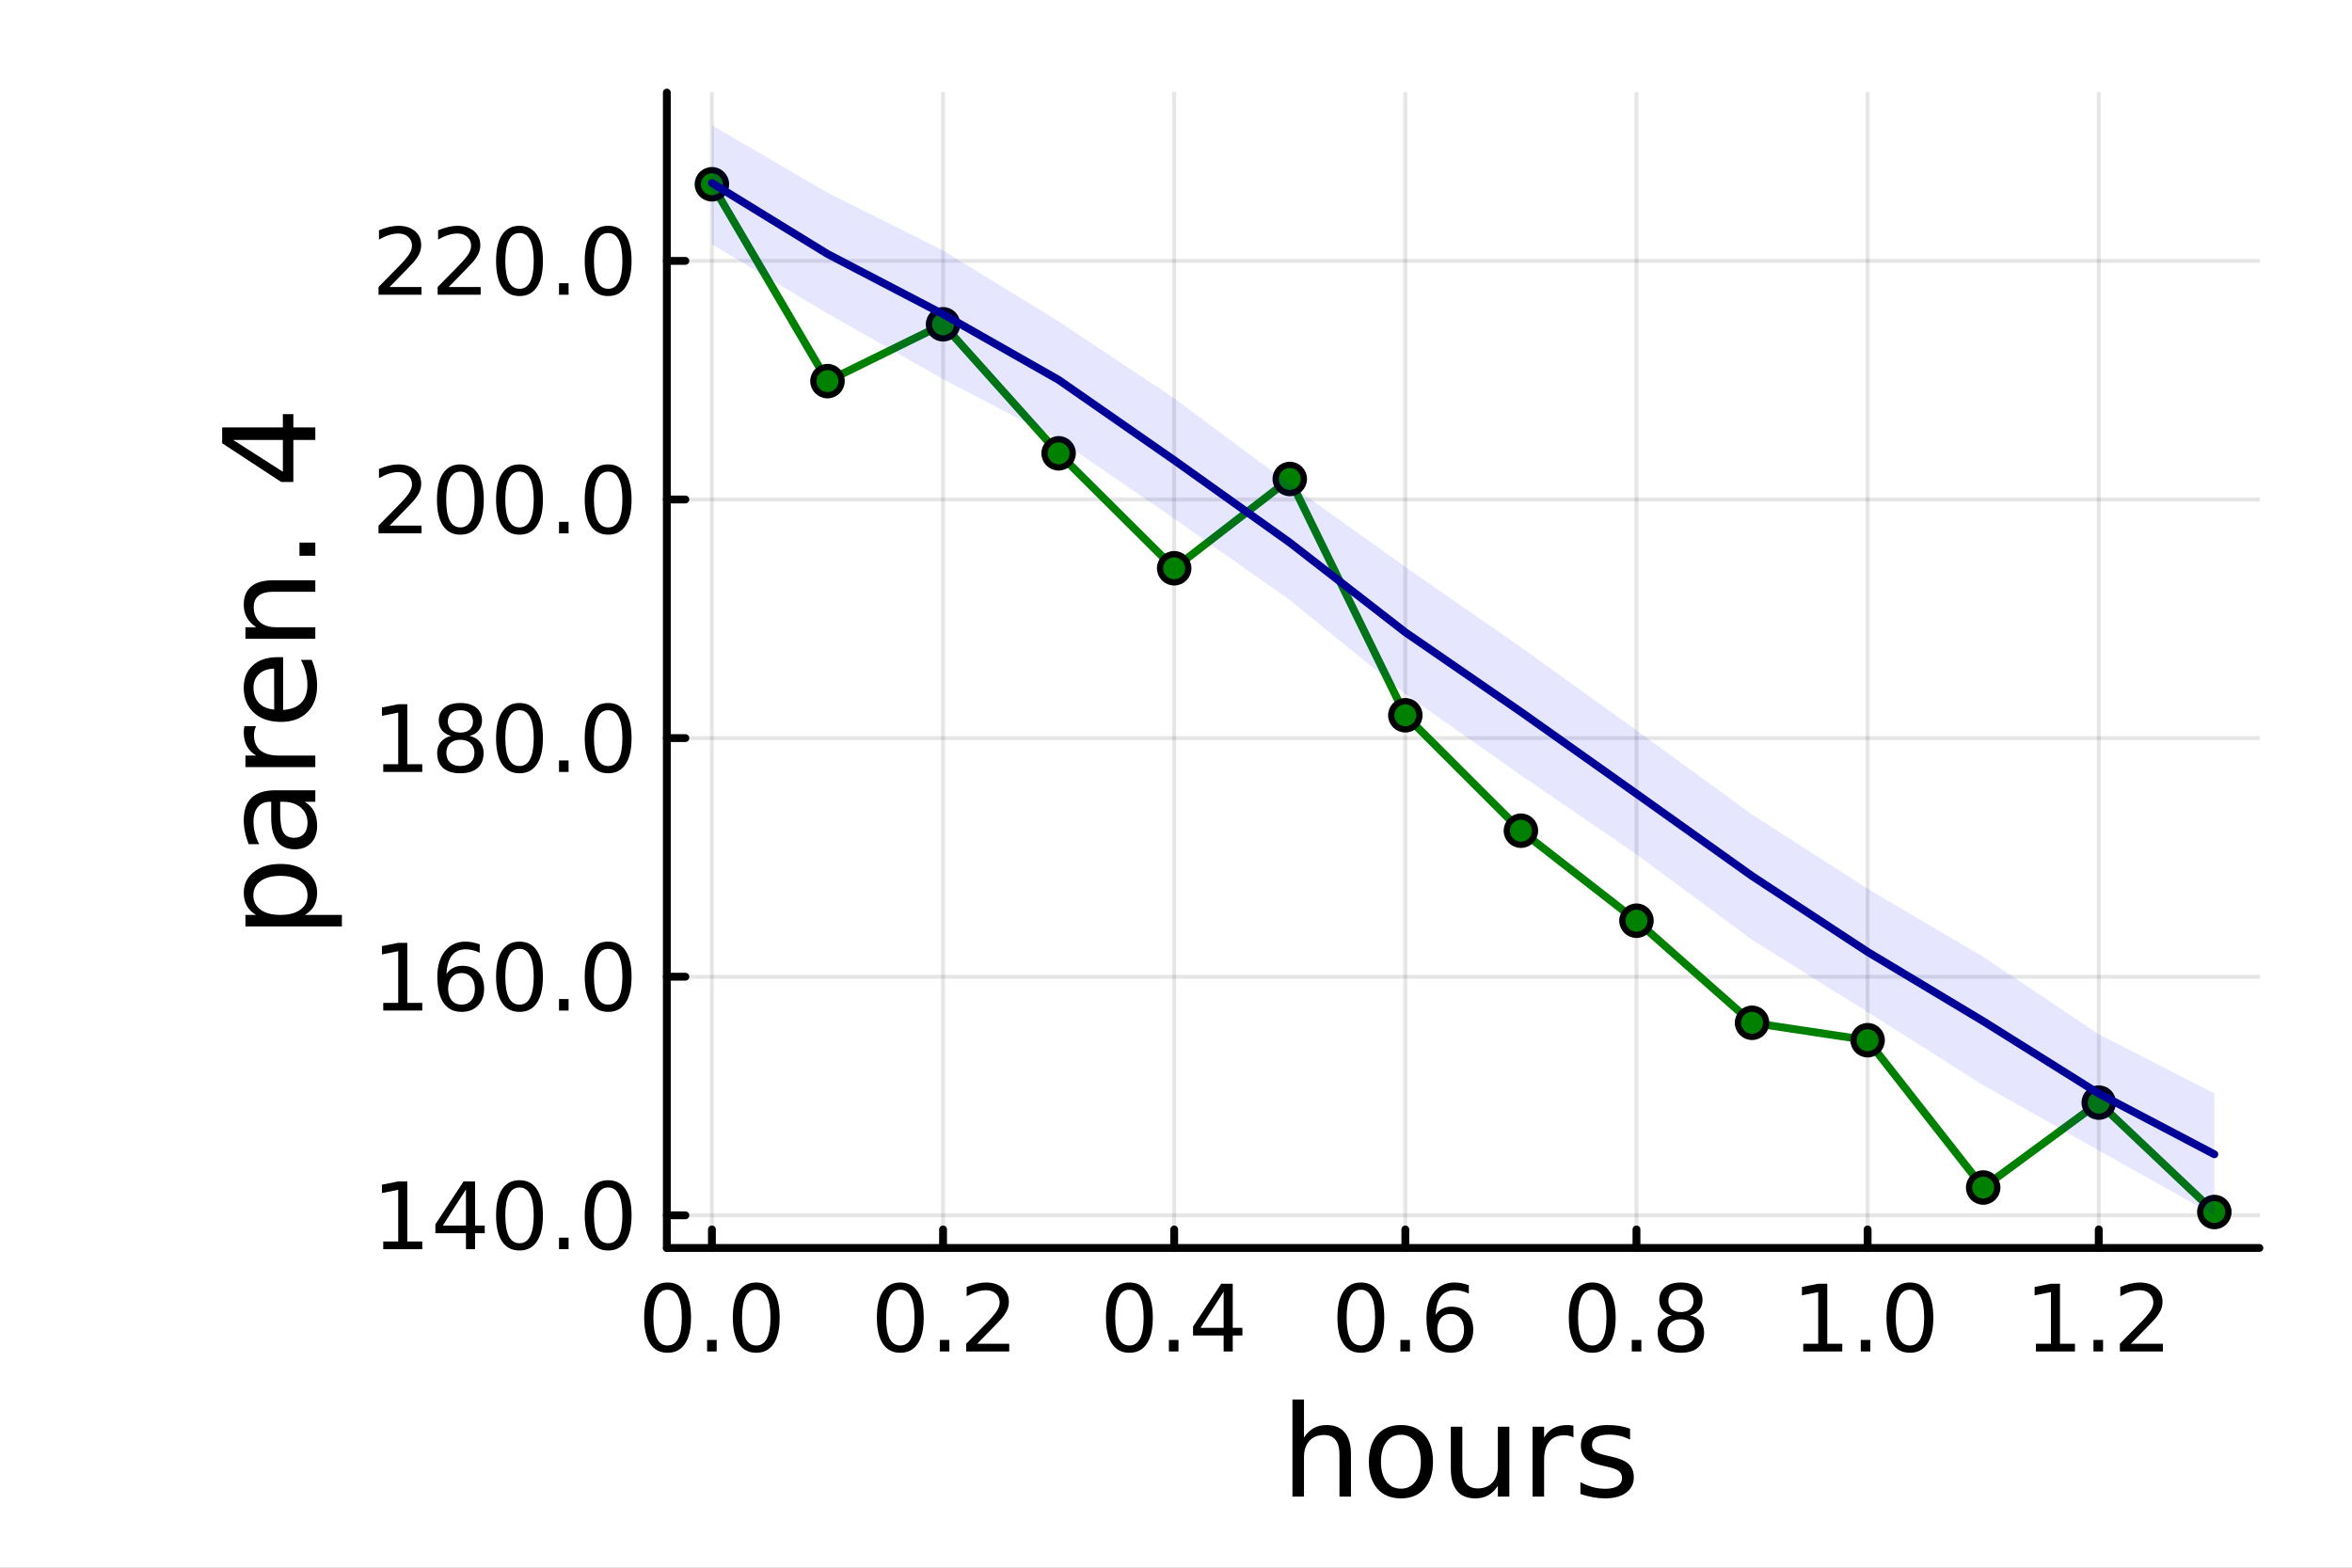 <?xml version="1.0" encoding="utf-8"?>
<svg xmlns="http://www.w3.org/2000/svg" xmlns:xlink="http://www.w3.org/1999/xlink" width="600" height="400" viewBox="0 0 2400 1600">
<rect x="0" y="0" width="2400" height="1600" fill="#808080" stroke="none"/>
<defs>
  <clipPath id="clip870">
    <rect x="0" y="0" width="2400" height="1600"/>
  </clipPath>
</defs>
<path clip-path="url(#clip870)" d="M0 1600 L2400 1600 L2400 0 L0 0  Z" fill="#ffffff" fill-rule="evenodd" fill-opacity="1"/>
<defs>
  <clipPath id="clip871">
    <rect x="480" y="0" width="1681" height="1600"/>
  </clipPath>
</defs>
<path clip-path="url(#clip870)" d="M680.45 1273.7 L2305.51 1273.7 L2305.51 94.488 L680.45 94.488  Z" fill="#ffffff" fill-rule="evenodd" fill-opacity="1"/>
<defs>
  <clipPath id="clip872">
    <rect x="680" y="94" width="1626" height="1180"/>
  </clipPath>
</defs>
<polyline clip-path="url(#clip872)" style="stroke:#000000; stroke-linecap:round; stroke-linejoin:round; stroke-width:4; stroke-opacity:0.1; fill:none" points="726.443,1273.7 726.443,94.488 "/>
<polyline clip-path="url(#clip872)" style="stroke:#000000; stroke-linecap:round; stroke-linejoin:round; stroke-width:4; stroke-opacity:0.1; fill:none" points="962.301,1273.7 962.301,94.488 "/>
<polyline clip-path="url(#clip872)" style="stroke:#000000; stroke-linecap:round; stroke-linejoin:round; stroke-width:4; stroke-opacity:0.1; fill:none" points="1198.16,1273.7 1198.16,94.488 "/>
<polyline clip-path="url(#clip872)" style="stroke:#000000; stroke-linecap:round; stroke-linejoin:round; stroke-width:4; stroke-opacity:0.1; fill:none" points="1434.02,1273.7 1434.02,94.488 "/>
<polyline clip-path="url(#clip872)" style="stroke:#000000; stroke-linecap:round; stroke-linejoin:round; stroke-width:4; stroke-opacity:0.1; fill:none" points="1669.87,1273.7 1669.87,94.488 "/>
<polyline clip-path="url(#clip872)" style="stroke:#000000; stroke-linecap:round; stroke-linejoin:round; stroke-width:4; stroke-opacity:0.1; fill:none" points="1905.73,1273.7 1905.73,94.488 "/>
<polyline clip-path="url(#clip872)" style="stroke:#000000; stroke-linecap:round; stroke-linejoin:round; stroke-width:4; stroke-opacity:0.1; fill:none" points="2141.59,1273.7 2141.59,94.488 "/>
<polyline clip-path="url(#clip870)" style="stroke:#000000; stroke-linecap:round; stroke-linejoin:round; stroke-width:8; stroke-opacity:1; fill:none" points="680.45,1273.7 2305.51,1273.7 "/>
<polyline clip-path="url(#clip870)" style="stroke:#000000; stroke-linecap:round; stroke-linejoin:round; stroke-width:8; stroke-opacity:1; fill:none" points="726.443,1273.7 726.443,1254.8 "/>
<polyline clip-path="url(#clip870)" style="stroke:#000000; stroke-linecap:round; stroke-linejoin:round; stroke-width:8; stroke-opacity:1; fill:none" points="962.301,1273.7 962.301,1254.8 "/>
<polyline clip-path="url(#clip870)" style="stroke:#000000; stroke-linecap:round; stroke-linejoin:round; stroke-width:8; stroke-opacity:1; fill:none" points="1198.16,1273.7 1198.16,1254.8 "/>
<polyline clip-path="url(#clip870)" style="stroke:#000000; stroke-linecap:round; stroke-linejoin:round; stroke-width:8; stroke-opacity:1; fill:none" points="1434.02,1273.7 1434.02,1254.8 "/>
<polyline clip-path="url(#clip870)" style="stroke:#000000; stroke-linecap:round; stroke-linejoin:round; stroke-width:8; stroke-opacity:1; fill:none" points="1669.87,1273.7 1669.87,1254.8 "/>
<polyline clip-path="url(#clip870)" style="stroke:#000000; stroke-linecap:round; stroke-linejoin:round; stroke-width:8; stroke-opacity:1; fill:none" points="1905.73,1273.7 1905.73,1254.8 "/>
<polyline clip-path="url(#clip870)" style="stroke:#000000; stroke-linecap:round; stroke-linejoin:round; stroke-width:8; stroke-opacity:1; fill:none" points="2141.59,1273.7 2141.59,1254.8 "/>
<path clip-path="url(#clip870)" d="M681.211 1316.33 Q673.989 1316.33 670.332 1323.46 Q666.721 1330.55 666.721 1344.81 Q666.721 1359.02 670.332 1366.15 Q673.989 1373.23 681.211 1373.23 Q688.48 1373.23 692.091 1366.15 Q695.748 1359.02 695.748 1344.81 Q695.748 1330.55 692.091 1323.46 Q688.48 1316.33 681.211 1316.33 M681.211 1308.93 Q692.832 1308.93 698.943 1318.14 Q705.1 1327.31 705.1 1344.81 Q705.1 1362.26 698.943 1371.47 Q692.832 1380.64 681.211 1380.64 Q669.591 1380.64 663.434 1371.47 Q657.323 1362.26 657.323 1344.81 Q657.323 1327.31 663.434 1318.14 Q669.591 1308.93 681.211 1308.93 Z" fill="#000000" fill-rule="nonzero" fill-opacity="1" /><path clip-path="url(#clip870)" d="M721.535 1367.54 L731.304 1367.54 L731.304 1379.3 L721.535 1379.3 L721.535 1367.54 Z" fill="#000000" fill-rule="nonzero" fill-opacity="1" /><path clip-path="url(#clip870)" d="M771.674 1316.33 Q764.452 1316.33 760.794 1323.46 Q757.183 1330.55 757.183 1344.81 Q757.183 1359.02 760.794 1366.15 Q764.452 1373.23 771.674 1373.23 Q778.942 1373.23 782.553 1366.15 Q786.211 1359.02 786.211 1344.81 Q786.211 1330.55 782.553 1323.46 Q778.942 1316.33 771.674 1316.33 M771.674 1308.93 Q783.294 1308.93 789.405 1318.14 Q795.563 1327.31 795.563 1344.81 Q795.563 1362.26 789.405 1371.47 Q783.294 1380.64 771.674 1380.64 Q760.054 1380.64 753.896 1371.47 Q747.785 1362.26 747.785 1344.81 Q747.785 1327.31 753.896 1318.14 Q760.054 1308.93 771.674 1308.93 Z" fill="#000000" fill-rule="nonzero" fill-opacity="1" /><path clip-path="url(#clip870)" d="M918.667 1316.33 Q911.444 1316.33 907.787 1323.46 Q904.176 1330.55 904.176 1344.81 Q904.176 1359.02 907.787 1366.15 Q911.444 1373.23 918.667 1373.23 Q925.935 1373.23 929.546 1366.15 Q933.204 1359.02 933.204 1344.81 Q933.204 1330.55 929.546 1323.46 Q925.935 1316.33 918.667 1316.33 M918.667 1308.93 Q930.287 1308.93 936.398 1318.14 Q942.555 1327.31 942.555 1344.81 Q942.555 1362.26 936.398 1371.47 Q930.287 1380.64 918.667 1380.64 Q907.046 1380.64 900.889 1371.47 Q894.778 1362.26 894.778 1344.81 Q894.778 1327.31 900.889 1318.14 Q907.046 1308.93 918.667 1308.93 Z" fill="#000000" fill-rule="nonzero" fill-opacity="1" /><path clip-path="url(#clip870)" d="M958.99 1367.54 L968.759 1367.54 L968.759 1379.3 L958.99 1379.3 L958.99 1367.54 Z" fill="#000000" fill-rule="nonzero" fill-opacity="1" /><path clip-path="url(#clip870)" d="M997.185 1371.43 L1029.82 1371.43 L1029.82 1379.3 L985.935 1379.3 L985.935 1371.43 Q991.259 1365.92 1000.43 1356.66 Q1009.64 1347.35 1012 1344.67 Q1016.49 1339.62 1018.25 1336.15 Q1020.05 1332.63 1020.05 1329.25 Q1020.05 1323.74 1016.17 1320.27 Q1012.32 1316.8 1006.12 1316.8 Q1001.72 1316.8 996.814 1318.32 Q991.953 1319.85 986.398 1322.95 L986.398 1313.51 Q992.046 1311.24 996.953 1310.08 Q1001.86 1308.93 1005.93 1308.93 Q1016.68 1308.93 1023.06 1314.3 Q1029.45 1319.67 1029.45 1328.65 Q1029.45 1332.91 1027.83 1336.75 Q1026.26 1340.55 1022.05 1345.73 Q1020.89 1347.07 1014.68 1353.51 Q1008.48 1359.9 997.185 1371.43 Z" fill="#000000" fill-rule="nonzero" fill-opacity="1" /><path clip-path="url(#clip870)" d="M1152.44 1316.33 Q1145.22 1316.33 1141.56 1323.46 Q1137.95 1330.55 1137.95 1344.81 Q1137.95 1359.02 1141.56 1366.15 Q1145.22 1373.23 1152.44 1373.23 Q1159.71 1373.23 1163.32 1366.15 Q1166.98 1359.02 1166.98 1344.81 Q1166.98 1330.55 1163.32 1323.46 Q1159.71 1316.33 1152.44 1316.33 M1152.44 1308.93 Q1164.06 1308.93 1170.17 1318.14 Q1176.33 1327.31 1176.33 1344.81 Q1176.33 1362.26 1170.17 1371.47 Q1164.06 1380.64 1152.44 1380.64 Q1140.82 1380.64 1134.66 1371.47 Q1128.55 1362.26 1128.55 1344.81 Q1128.55 1327.31 1134.66 1318.14 Q1140.82 1308.93 1152.44 1308.93 Z" fill="#000000" fill-rule="nonzero" fill-opacity="1" /><path clip-path="url(#clip870)" d="M1192.77 1367.54 L1202.53 1367.54 L1202.53 1379.3 L1192.77 1379.3 L1192.77 1367.54 Z" fill="#000000" fill-rule="nonzero" fill-opacity="1" /><path clip-path="url(#clip870)" d="M1248.6 1318.32 L1224.99 1355.22 L1248.6 1355.22 L1248.6 1318.32 M1246.14 1310.18 L1257.9 1310.18 L1257.9 1355.22 L1267.76 1355.22 L1267.76 1363 L1257.9 1363 L1257.9 1379.3 L1248.6 1379.3 L1248.6 1363 L1217.39 1363 L1217.39 1353.97 L1246.14 1310.18 Z" fill="#000000" fill-rule="nonzero" fill-opacity="1" /><path clip-path="url(#clip870)" d="M1388.62 1316.33 Q1381.4 1316.33 1377.74 1323.46 Q1374.13 1330.55 1374.13 1344.81 Q1374.13 1359.02 1377.74 1366.15 Q1381.4 1373.23 1388.62 1373.23 Q1395.89 1373.23 1399.5 1366.15 Q1403.16 1359.02 1403.16 1344.81 Q1403.16 1330.55 1399.5 1323.46 Q1395.89 1316.33 1388.62 1316.33 M1388.62 1308.93 Q1400.24 1308.93 1406.35 1318.14 Q1412.51 1327.31 1412.51 1344.81 Q1412.51 1362.26 1406.35 1371.47 Q1400.24 1380.64 1388.62 1380.64 Q1377 1380.64 1370.85 1371.47 Q1364.73 1362.26 1364.73 1344.81 Q1364.73 1327.31 1370.85 1318.14 Q1377 1308.93 1388.62 1308.93 Z" fill="#000000" fill-rule="nonzero" fill-opacity="1" /><path clip-path="url(#clip870)" d="M1428.95 1367.54 L1438.72 1367.54 L1438.72 1379.3 L1428.95 1379.3 L1428.95 1367.54 Z" fill="#000000" fill-rule="nonzero" fill-opacity="1" /><path clip-path="url(#clip870)" d="M1480.24 1341.01 Q1473.95 1341.01 1470.24 1345.31 Q1466.59 1349.62 1466.59 1357.12 Q1466.59 1364.57 1470.24 1368.93 Q1473.95 1373.23 1480.24 1373.23 Q1486.54 1373.23 1490.2 1368.93 Q1493.9 1364.57 1493.9 1357.12 Q1493.9 1349.62 1490.2 1345.31 Q1486.54 1341.01 1480.24 1341.01 M1498.81 1311.7 L1498.81 1320.22 Q1495.29 1318.56 1491.68 1317.68 Q1488.11 1316.8 1484.6 1316.8 Q1475.34 1316.8 1470.43 1323.05 Q1465.57 1329.3 1464.87 1341.93 Q1467.6 1337.91 1471.72 1335.78 Q1475.85 1333.6 1480.8 1333.6 Q1491.22 1333.6 1497.23 1339.94 Q1503.3 1346.24 1503.3 1357.12 Q1503.3 1367.77 1497 1374.2 Q1490.71 1380.64 1480.24 1380.64 Q1468.25 1380.64 1461.91 1371.47 Q1455.57 1362.26 1455.57 1344.81 Q1455.57 1328.42 1463.35 1318.69 Q1471.12 1308.93 1484.22 1308.93 Q1487.74 1308.93 1491.31 1309.62 Q1494.92 1310.31 1498.81 1311.7 Z" fill="#000000" fill-rule="nonzero" fill-opacity="1" /><path clip-path="url(#clip870)" d="M1624.74 1316.33 Q1617.51 1316.33 1613.86 1323.46 Q1610.25 1330.55 1610.25 1344.81 Q1610.25 1359.02 1613.86 1366.15 Q1617.51 1373.23 1624.74 1373.23 Q1632 1373.23 1635.62 1366.15 Q1639.27 1359.02 1639.27 1344.81 Q1639.27 1330.55 1635.62 1323.46 Q1632 1316.33 1624.74 1316.33 M1624.74 1308.93 Q1636.36 1308.93 1642.47 1318.14 Q1648.62 1327.31 1648.62 1344.81 Q1648.62 1362.26 1642.47 1371.47 Q1636.36 1380.64 1624.74 1380.64 Q1613.12 1380.64 1606.96 1371.47 Q1600.85 1362.26 1600.85 1344.81 Q1600.85 1327.31 1606.96 1318.14 Q1613.12 1308.93 1624.74 1308.93 Z" fill="#000000" fill-rule="nonzero" fill-opacity="1" /><path clip-path="url(#clip870)" d="M1665.06 1367.54 L1674.83 1367.54 L1674.83 1379.3 L1665.06 1379.3 L1665.06 1367.54 Z" fill="#000000" fill-rule="nonzero" fill-opacity="1" /><path clip-path="url(#clip870)" d="M1715.2 1346.47 Q1708.53 1346.47 1704.69 1350.04 Q1700.89 1353.6 1700.89 1359.85 Q1700.89 1366.1 1704.69 1369.67 Q1708.53 1373.23 1715.2 1373.23 Q1721.87 1373.23 1725.71 1369.67 Q1729.55 1366.06 1729.55 1359.85 Q1729.55 1353.6 1725.71 1350.04 Q1721.91 1346.47 1715.2 1346.47 M1705.85 1342.49 Q1699.83 1341.01 1696.45 1336.89 Q1693.12 1332.77 1693.12 1326.84 Q1693.12 1318.56 1698.99 1313.74 Q1704.92 1308.93 1715.2 1308.93 Q1725.52 1308.93 1731.4 1313.74 Q1737.28 1318.56 1737.28 1326.84 Q1737.28 1332.77 1733.9 1336.89 Q1730.57 1341.01 1724.6 1342.49 Q1731.36 1344.06 1735.11 1348.65 Q1738.9 1353.23 1738.9 1359.85 Q1738.9 1369.9 1732.74 1375.27 Q1726.63 1380.64 1715.2 1380.64 Q1703.76 1380.64 1697.61 1375.27 Q1691.49 1369.9 1691.49 1359.85 Q1691.49 1353.23 1695.29 1348.65 Q1699.09 1344.06 1705.85 1342.49 M1702.42 1327.72 Q1702.42 1333.09 1705.75 1336.1 Q1709.13 1339.11 1715.2 1339.11 Q1721.22 1339.11 1724.6 1336.1 Q1728.02 1333.09 1728.02 1327.72 Q1728.02 1322.35 1724.6 1319.34 Q1721.22 1316.33 1715.2 1316.33 Q1709.13 1316.33 1705.75 1319.34 Q1702.42 1322.35 1702.42 1327.72 Z" fill="#000000" fill-rule="nonzero" fill-opacity="1" /><path clip-path="url(#clip870)" d="M1840.04 1371.43 L1855.32 1371.43 L1855.32 1318.69 L1838.7 1322.03 L1838.7 1313.51 L1855.22 1310.18 L1864.58 1310.18 L1864.58 1371.43 L1879.85 1371.43 L1879.85 1379.3 L1840.04 1379.3 L1840.04 1371.43 Z" fill="#000000" fill-rule="nonzero" fill-opacity="1" /><path clip-path="url(#clip870)" d="M1898.74 1367.54 L1908.51 1367.54 L1908.51 1379.3 L1898.74 1379.3 L1898.74 1367.54 Z" fill="#000000" fill-rule="nonzero" fill-opacity="1" /><path clip-path="url(#clip870)" d="M1948.88 1316.33 Q1941.66 1316.33 1938 1323.46 Q1934.39 1330.55 1934.39 1344.81 Q1934.39 1359.02 1938 1366.15 Q1941.66 1373.23 1948.88 1373.23 Q1956.15 1373.23 1959.76 1366.15 Q1963.42 1359.02 1963.42 1344.81 Q1963.42 1330.55 1959.76 1323.46 Q1956.15 1316.33 1948.88 1316.33 M1948.88 1308.93 Q1960.5 1308.93 1966.61 1318.14 Q1972.77 1327.31 1972.77 1344.81 Q1972.77 1362.26 1966.61 1371.47 Q1960.5 1380.64 1948.88 1380.64 Q1937.26 1380.64 1931.1 1371.47 Q1924.99 1362.26 1924.99 1344.81 Q1924.99 1327.31 1931.1 1318.14 Q1937.26 1308.93 1948.88 1308.93 Z" fill="#000000" fill-rule="nonzero" fill-opacity="1" /><path clip-path="url(#clip870)" d="M2077.49 1371.43 L2092.77 1371.43 L2092.77 1318.69 L2076.15 1322.03 L2076.15 1313.51 L2092.68 1310.18 L2102.03 1310.18 L2102.03 1371.43 L2117.31 1371.43 L2117.31 1379.3 L2077.49 1379.3 L2077.49 1371.43 Z" fill="#000000" fill-rule="nonzero" fill-opacity="1" /><path clip-path="url(#clip870)" d="M2136.2 1367.54 L2145.97 1367.54 L2145.97 1379.3 L2136.2 1379.3 L2136.2 1367.54 Z" fill="#000000" fill-rule="nonzero" fill-opacity="1" /><path clip-path="url(#clip870)" d="M2174.39 1371.43 L2207.03 1371.43 L2207.03 1379.3 L2163.14 1379.3 L2163.14 1371.43 Q2168.47 1365.92 2177.63 1356.66 Q2186.84 1347.35 2189.21 1344.67 Q2193.7 1339.62 2195.46 1336.15 Q2197.26 1332.63 2197.26 1329.25 Q2197.26 1323.74 2193.37 1320.27 Q2189.53 1316.8 2183.33 1316.8 Q2178.93 1316.8 2174.02 1318.32 Q2169.16 1319.85 2163.6 1322.95 L2163.6 1313.51 Q2169.25 1311.24 2174.16 1310.08 Q2179.07 1308.93 2183.14 1308.93 Q2193.88 1308.93 2200.27 1314.3 Q2206.66 1319.67 2206.66 1328.65 Q2206.66 1332.91 2205.04 1336.75 Q2203.47 1340.55 2199.25 1345.73 Q2198.09 1347.07 2191.89 1353.51 Q2185.69 1359.9 2174.39 1371.43 Z" fill="#000000" fill-rule="nonzero" fill-opacity="1" /><path clip-path="url(#clip870)" d="M1378.53 1484.39 L1378.53 1527.42 L1366.81 1527.42 L1366.81 1484.77 Q1366.81 1474.65 1362.87 1469.62 Q1358.92 1464.59 1351.03 1464.59 Q1341.54 1464.59 1336.07 1470.64 Q1330.59 1476.69 1330.59 1487.13 L1330.59 1527.42 L1318.82 1527.42 L1318.82 1428.37 L1330.59 1428.37 L1330.59 1467.2 Q1334.79 1460.77 1340.46 1457.59 Q1346.19 1454.41 1353.64 1454.41 Q1365.92 1454.41 1372.22 1462.05 Q1378.53 1469.62 1378.53 1484.39 Z" fill="#000000" fill-rule="nonzero" fill-opacity="1" /><path clip-path="url(#clip870)" d="M1429.51 1464.34 Q1420.09 1464.34 1414.62 1471.72 Q1409.14 1479.04 1409.14 1491.84 Q1409.14 1504.63 1414.56 1512.02 Q1420.03 1519.34 1429.51 1519.34 Q1438.87 1519.34 1444.35 1511.96 Q1449.82 1504.57 1449.82 1491.84 Q1449.82 1479.17 1444.35 1471.79 Q1438.87 1464.34 1429.51 1464.34 M1429.51 1454.41 Q1444.79 1454.41 1453.51 1464.34 Q1462.23 1474.27 1462.23 1491.84 Q1462.23 1509.35 1453.51 1519.34 Q1444.79 1529.27 1429.51 1529.27 Q1414.17 1529.27 1405.45 1519.34 Q1396.8 1509.35 1396.8 1491.84 Q1396.8 1474.27 1405.45 1464.34 Q1414.17 1454.41 1429.51 1454.41 Z" fill="#000000" fill-rule="nonzero" fill-opacity="1" /><path clip-path="url(#clip870)" d="M1480.44 1499.29 L1480.44 1456.13 L1492.15 1456.13 L1492.15 1498.84 Q1492.15 1508.96 1496.1 1514.06 Q1500.05 1519.08 1507.94 1519.08 Q1517.43 1519.08 1522.9 1513.04 Q1528.44 1506.99 1528.44 1496.55 L1528.44 1456.13 L1540.15 1456.13 L1540.15 1527.42 L1528.44 1527.42 L1528.44 1516.47 Q1524.17 1522.97 1518.51 1526.15 Q1512.91 1529.27 1505.46 1529.27 Q1493.17 1529.27 1486.81 1521.63 Q1480.44 1513.99 1480.44 1499.29 M1509.91 1454.41 L1509.91 1454.41 Z" fill="#000000" fill-rule="nonzero" fill-opacity="1" /><path clip-path="url(#clip870)" d="M1605.59 1467.08 Q1603.62 1465.93 1601.26 1465.42 Q1598.97 1464.85 1596.17 1464.85 Q1586.24 1464.85 1580.89 1471.34 Q1575.61 1477.77 1575.61 1489.87 L1575.61 1527.42 L1563.83 1527.42 L1563.83 1456.13 L1575.61 1456.13 L1575.61 1467.2 Q1579.3 1460.71 1585.22 1457.59 Q1591.14 1454.41 1599.61 1454.41 Q1600.82 1454.41 1602.28 1454.6 Q1603.74 1454.73 1605.53 1455.05 L1605.59 1467.08 Z" fill="#000000" fill-rule="nonzero" fill-opacity="1" /><path clip-path="url(#clip870)" d="M1663.33 1458.23 L1663.33 1469.3 Q1658.36 1466.76 1653.01 1465.49 Q1647.67 1464.21 1641.94 1464.21 Q1633.22 1464.21 1628.83 1466.89 Q1624.5 1469.56 1624.5 1474.91 Q1624.5 1478.98 1627.62 1481.34 Q1630.73 1483.63 1640.16 1485.73 L1644.17 1486.62 Q1656.64 1489.29 1661.86 1494.19 Q1667.15 1499.03 1667.15 1507.75 Q1667.15 1517.68 1659.25 1523.48 Q1651.42 1529.27 1637.67 1529.27 Q1631.94 1529.27 1625.71 1528.12 Q1619.53 1527.04 1612.66 1524.81 L1612.66 1512.72 Q1619.15 1516.09 1625.45 1517.81 Q1631.75 1519.47 1637.93 1519.47 Q1646.2 1519.47 1650.66 1516.67 Q1655.12 1513.8 1655.12 1508.64 Q1655.12 1503.87 1651.87 1501.32 Q1648.69 1498.78 1637.8 1496.42 L1633.73 1495.47 Q1622.84 1493.18 1618 1488.47 Q1613.17 1483.69 1613.17 1475.42 Q1613.17 1465.36 1620.3 1459.88 Q1627.42 1454.41 1640.54 1454.41 Q1647.03 1454.41 1652.76 1455.36 Q1658.49 1456.32 1663.33 1458.23 Z" fill="#000000" fill-rule="nonzero" fill-opacity="1" /><polyline clip-path="url(#clip872)" style="stroke:#000000; stroke-linecap:round; stroke-linejoin:round; stroke-width:4; stroke-opacity:0.1; fill:none" points="680.45,1240.36 2305.51,1240.36 "/>
<polyline clip-path="url(#clip872)" style="stroke:#000000; stroke-linecap:round; stroke-linejoin:round; stroke-width:4; stroke-opacity:0.1; fill:none" points="680.45,996.832 2305.51,996.832 "/>
<polyline clip-path="url(#clip872)" style="stroke:#000000; stroke-linecap:round; stroke-linejoin:round; stroke-width:4; stroke-opacity:0.1; fill:none" points="680.45,753.307 2305.51,753.307 "/>
<polyline clip-path="url(#clip872)" style="stroke:#000000; stroke-linecap:round; stroke-linejoin:round; stroke-width:4; stroke-opacity:0.1; fill:none" points="680.45,509.781 2305.51,509.781 "/>
<polyline clip-path="url(#clip872)" style="stroke:#000000; stroke-linecap:round; stroke-linejoin:round; stroke-width:4; stroke-opacity:0.1; fill:none" points="680.45,266.255 2305.51,266.255 "/>
<polyline clip-path="url(#clip870)" style="stroke:#000000; stroke-linecap:round; stroke-linejoin:round; stroke-width:8; stroke-opacity:1; fill:none" points="680.45,1273.7 680.45,94.488 "/>
<polyline clip-path="url(#clip870)" style="stroke:#000000; stroke-linecap:round; stroke-linejoin:round; stroke-width:8; stroke-opacity:1; fill:none" points="680.45,1240.36 699.348,1240.36 "/>
<polyline clip-path="url(#clip870)" style="stroke:#000000; stroke-linecap:round; stroke-linejoin:round; stroke-width:8; stroke-opacity:1; fill:none" points="680.45,996.832 699.348,996.832 "/>
<polyline clip-path="url(#clip870)" style="stroke:#000000; stroke-linecap:round; stroke-linejoin:round; stroke-width:8; stroke-opacity:1; fill:none" points="680.45,753.307 699.348,753.307 "/>
<polyline clip-path="url(#clip870)" style="stroke:#000000; stroke-linecap:round; stroke-linejoin:round; stroke-width:8; stroke-opacity:1; fill:none" points="680.45,509.781 699.348,509.781 "/>
<polyline clip-path="url(#clip870)" style="stroke:#000000; stroke-linecap:round; stroke-linejoin:round; stroke-width:8; stroke-opacity:1; fill:none" points="680.45,266.255 699.348,266.255 "/>
<path clip-path="url(#clip870)" d="M391.072 1267.05 L406.35 1267.05 L406.35 1214.32 L389.73 1217.65 L389.73 1209.13 L406.257 1205.8 L415.609 1205.8 L415.609 1267.05 L430.887 1267.05 L430.887 1274.92 L391.072 1274.92 L391.072 1267.05 Z" fill="#000000" fill-rule="nonzero" fill-opacity="1" /><path clip-path="url(#clip870)" d="M475.47 1213.95 L451.859 1250.84 L475.47 1250.84 L475.47 1213.95 M473.016 1205.8 L484.775 1205.8 L484.775 1250.84 L494.636 1250.84 L494.636 1258.62 L484.775 1258.62 L484.775 1274.92 L475.47 1274.92 L475.47 1258.62 L444.266 1258.62 L444.266 1249.59 L473.016 1205.8 Z" fill="#000000" fill-rule="nonzero" fill-opacity="1" /><path clip-path="url(#clip870)" d="M530.099 1211.96 Q522.877 1211.96 519.22 1219.09 Q515.608 1226.17 515.608 1240.43 Q515.608 1254.64 519.22 1261.77 Q522.877 1268.85 530.099 1268.85 Q537.368 1268.85 540.979 1261.77 Q544.636 1254.64 544.636 1240.43 Q544.636 1226.17 540.979 1219.09 Q537.368 1211.96 530.099 1211.96 M530.099 1204.55 Q541.719 1204.55 547.831 1213.76 Q553.988 1222.93 553.988 1240.43 Q553.988 1257.88 547.831 1267.09 Q541.719 1276.26 530.099 1276.26 Q518.479 1276.26 512.321 1267.09 Q506.21 1257.88 506.21 1240.43 Q506.21 1222.93 512.321 1213.76 Q518.479 1204.55 530.099 1204.55 Z" fill="#000000" fill-rule="nonzero" fill-opacity="1" /><path clip-path="url(#clip870)" d="M570.423 1263.16 L580.191 1263.16 L580.191 1274.92 L570.423 1274.92 L570.423 1263.16 Z" fill="#000000" fill-rule="nonzero" fill-opacity="1" /><path clip-path="url(#clip870)" d="M620.562 1211.96 Q613.339 1211.96 609.682 1219.09 Q606.071 1226.17 606.071 1240.43 Q606.071 1254.64 609.682 1261.77 Q613.339 1268.85 620.562 1268.85 Q627.83 1268.85 631.441 1261.77 Q635.099 1254.64 635.099 1240.43 Q635.099 1226.17 631.441 1219.09 Q627.83 1211.96 620.562 1211.96 M620.562 1204.55 Q632.182 1204.55 638.293 1213.76 Q644.45 1222.93 644.45 1240.43 Q644.45 1257.88 638.293 1267.09 Q632.182 1276.26 620.562 1276.26 Q608.941 1276.26 602.784 1267.09 Q596.673 1257.88 596.673 1240.43 Q596.673 1222.93 602.784 1213.76 Q608.941 1204.55 620.562 1204.55 Z" fill="#000000" fill-rule="nonzero" fill-opacity="1" /><path clip-path="url(#clip870)" d="M391.072 1023.52 L406.35 1023.52 L406.35 970.791 L389.73 974.124 L389.73 965.606 L406.257 962.272 L415.609 962.272 L415.609 1023.52 L430.887 1023.52 L430.887 1031.39 L391.072 1031.39 L391.072 1023.52 Z" fill="#000000" fill-rule="nonzero" fill-opacity="1" /><path clip-path="url(#clip870)" d="M470.933 993.106 Q464.637 993.106 460.933 997.411 Q457.275 1001.72 457.275 1009.22 Q457.275 1016.67 460.933 1021.02 Q464.637 1025.33 470.933 1025.33 Q477.229 1025.33 480.886 1021.02 Q484.59 1016.67 484.59 1009.22 Q484.59 1001.72 480.886 997.411 Q477.229 993.106 470.933 993.106 M489.498 963.8 L489.498 972.319 Q485.979 970.652 482.368 969.772 Q478.803 968.893 475.285 968.893 Q466.025 968.893 461.118 975.143 Q456.257 981.393 455.562 994.032 Q458.294 990.004 462.414 987.874 Q466.535 985.698 471.488 985.698 Q481.905 985.698 487.923 992.041 Q493.988 998.337 493.988 1009.22 Q493.988 1019.86 487.692 1026.3 Q481.396 1032.74 470.933 1032.74 Q458.942 1032.74 452.6 1023.57 Q446.257 1014.36 446.257 996.902 Q446.257 980.513 454.035 970.791 Q461.812 961.022 474.914 961.022 Q478.433 961.022 481.998 961.717 Q485.609 962.411 489.498 963.8 Z" fill="#000000" fill-rule="nonzero" fill-opacity="1" /><path clip-path="url(#clip870)" d="M530.099 968.43 Q522.877 968.43 519.22 975.559 Q515.608 982.643 515.608 996.902 Q515.608 1011.11 519.22 1018.24 Q522.877 1025.33 530.099 1025.33 Q537.368 1025.33 540.979 1018.24 Q544.636 1011.11 544.636 996.902 Q544.636 982.643 540.979 975.559 Q537.368 968.43 530.099 968.43 M530.099 961.022 Q541.719 961.022 547.831 970.235 Q553.988 979.402 553.988 996.902 Q553.988 1014.36 547.831 1023.57 Q541.719 1032.74 530.099 1032.74 Q518.479 1032.74 512.321 1023.57 Q506.21 1014.36 506.21 996.902 Q506.21 979.402 512.321 970.235 Q518.479 961.022 530.099 961.022 Z" fill="#000000" fill-rule="nonzero" fill-opacity="1" /><path clip-path="url(#clip870)" d="M570.423 1019.63 L580.191 1019.63 L580.191 1031.39 L570.423 1031.39 L570.423 1019.63 Z" fill="#000000" fill-rule="nonzero" fill-opacity="1" /><path clip-path="url(#clip870)" d="M620.562 968.43 Q613.339 968.43 609.682 975.559 Q606.071 982.643 606.071 996.902 Q606.071 1011.11 609.682 1018.24 Q613.339 1025.33 620.562 1025.33 Q627.83 1025.33 631.441 1018.24 Q635.099 1011.11 635.099 996.902 Q635.099 982.643 631.441 975.559 Q627.83 968.43 620.562 968.43 M620.562 961.022 Q632.182 961.022 638.293 970.235 Q644.45 979.402 644.45 996.902 Q644.45 1014.36 638.293 1023.57 Q632.182 1032.74 620.562 1032.74 Q608.941 1032.74 602.784 1023.57 Q596.673 1014.36 596.673 996.902 Q596.673 979.402 602.784 970.235 Q608.941 961.022 620.562 961.022 Z" fill="#000000" fill-rule="nonzero" fill-opacity="1" /><path clip-path="url(#clip870)" d="M391.072 779.996 L406.35 779.996 L406.35 727.265 L389.73 730.598 L389.73 722.08 L406.257 718.747 L415.609 718.747 L415.609 779.996 L430.887 779.996 L430.887 787.867 L391.072 787.867 L391.072 779.996 Z" fill="#000000" fill-rule="nonzero" fill-opacity="1" /><path clip-path="url(#clip870)" d="M469.775 755.043 Q463.109 755.043 459.266 758.608 Q455.47 762.172 455.47 768.422 Q455.47 774.672 459.266 778.237 Q463.109 781.802 469.775 781.802 Q476.442 781.802 480.285 778.237 Q484.127 774.626 484.127 768.422 Q484.127 762.172 480.285 758.608 Q476.488 755.043 469.775 755.043 M460.424 751.061 Q454.405 749.58 451.025 745.459 Q447.692 741.339 447.692 735.413 Q447.692 727.126 453.572 722.311 Q459.498 717.497 469.775 717.497 Q480.099 717.497 485.979 722.311 Q491.859 727.126 491.859 735.413 Q491.859 741.339 488.479 745.459 Q485.146 749.58 479.173 751.061 Q485.933 752.635 489.683 757.219 Q493.479 761.802 493.479 768.422 Q493.479 778.469 487.322 783.839 Q481.211 789.209 469.775 789.209 Q458.34 789.209 452.183 783.839 Q446.072 778.469 446.072 768.422 Q446.072 761.802 449.868 757.219 Q453.664 752.635 460.424 751.061 M456.998 736.293 Q456.998 741.663 460.331 744.672 Q463.711 747.682 469.775 747.682 Q475.794 747.682 479.173 744.672 Q482.599 741.663 482.599 736.293 Q482.599 730.922 479.173 727.913 Q475.794 724.904 469.775 724.904 Q463.711 724.904 460.331 727.913 Q456.998 730.922 456.998 736.293 Z" fill="#000000" fill-rule="nonzero" fill-opacity="1" /><path clip-path="url(#clip870)" d="M530.099 724.904 Q522.877 724.904 519.22 732.034 Q515.608 739.117 515.608 753.376 Q515.608 767.589 519.22 774.719 Q522.877 781.802 530.099 781.802 Q537.368 781.802 540.979 774.719 Q544.636 767.589 544.636 753.376 Q544.636 739.117 540.979 732.034 Q537.368 724.904 530.099 724.904 M530.099 717.497 Q541.719 717.497 547.831 726.71 Q553.988 735.876 553.988 753.376 Q553.988 770.83 547.831 780.043 Q541.719 789.209 530.099 789.209 Q518.479 789.209 512.321 780.043 Q506.21 770.83 506.21 753.376 Q506.21 735.876 512.321 726.71 Q518.479 717.497 530.099 717.497 Z" fill="#000000" fill-rule="nonzero" fill-opacity="1" /><path clip-path="url(#clip870)" d="M570.423 776.107 L580.191 776.107 L580.191 787.867 L570.423 787.867 L570.423 776.107 Z" fill="#000000" fill-rule="nonzero" fill-opacity="1" /><path clip-path="url(#clip870)" d="M620.562 724.904 Q613.339 724.904 609.682 732.034 Q606.071 739.117 606.071 753.376 Q606.071 767.589 609.682 774.719 Q613.339 781.802 620.562 781.802 Q627.83 781.802 631.441 774.719 Q635.099 767.589 635.099 753.376 Q635.099 739.117 631.441 732.034 Q627.83 724.904 620.562 724.904 M620.562 717.497 Q632.182 717.497 638.293 726.71 Q644.45 735.876 644.45 753.376 Q644.45 770.83 638.293 780.043 Q632.182 789.209 620.562 789.209 Q608.941 789.209 602.784 780.043 Q596.673 770.83 596.673 753.376 Q596.673 735.876 602.784 726.71 Q608.941 717.497 620.562 717.497 Z" fill="#000000" fill-rule="nonzero" fill-opacity="1" /><path clip-path="url(#clip870)" d="M397.507 536.47 L430.146 536.47 L430.146 544.341 L386.257 544.341 L386.257 536.47 Q391.581 530.961 400.748 521.702 Q409.961 512.397 412.322 509.711 Q416.813 504.665 418.572 501.193 Q420.378 497.674 420.378 494.295 Q420.378 488.786 416.489 485.313 Q412.646 481.841 406.442 481.841 Q402.044 481.841 397.137 483.369 Q392.276 484.897 386.72 487.999 L386.72 478.554 Q392.368 476.286 397.276 475.128 Q402.183 473.971 406.257 473.971 Q416.998 473.971 423.387 479.341 Q429.776 484.712 429.776 493.693 Q429.776 497.952 428.155 501.795 Q426.581 505.591 422.368 510.776 Q421.211 512.119 415.007 518.554 Q408.803 524.943 397.507 536.47 Z" fill="#000000" fill-rule="nonzero" fill-opacity="1" /><path clip-path="url(#clip870)" d="M469.775 481.378 Q462.553 481.378 458.896 488.508 Q455.285 495.591 455.285 509.85 Q455.285 524.063 458.896 531.193 Q462.553 538.276 469.775 538.276 Q477.044 538.276 480.655 531.193 Q484.312 524.063 484.312 509.85 Q484.312 495.591 480.655 488.508 Q477.044 481.378 469.775 481.378 M469.775 473.971 Q481.396 473.971 487.507 483.184 Q493.664 492.35 493.664 509.85 Q493.664 527.304 487.507 536.517 Q481.396 545.683 469.775 545.683 Q458.155 545.683 451.998 536.517 Q445.887 527.304 445.887 509.85 Q445.887 492.35 451.998 483.184 Q458.155 473.971 469.775 473.971 Z" fill="#000000" fill-rule="nonzero" fill-opacity="1" /><path clip-path="url(#clip870)" d="M530.099 481.378 Q522.877 481.378 519.22 488.508 Q515.608 495.591 515.608 509.85 Q515.608 524.063 519.22 531.193 Q522.877 538.276 530.099 538.276 Q537.368 538.276 540.979 531.193 Q544.636 524.063 544.636 509.85 Q544.636 495.591 540.979 488.508 Q537.368 481.378 530.099 481.378 M530.099 473.971 Q541.719 473.971 547.831 483.184 Q553.988 492.35 553.988 509.85 Q553.988 527.304 547.831 536.517 Q541.719 545.683 530.099 545.683 Q518.479 545.683 512.321 536.517 Q506.21 527.304 506.21 509.85 Q506.21 492.35 512.321 483.184 Q518.479 473.971 530.099 473.971 Z" fill="#000000" fill-rule="nonzero" fill-opacity="1" /><path clip-path="url(#clip870)" d="M570.423 532.582 L580.191 532.582 L580.191 544.341 L570.423 544.341 L570.423 532.582 Z" fill="#000000" fill-rule="nonzero" fill-opacity="1" /><path clip-path="url(#clip870)" d="M620.562 481.378 Q613.339 481.378 609.682 488.508 Q606.071 495.591 606.071 509.85 Q606.071 524.063 609.682 531.193 Q613.339 538.276 620.562 538.276 Q627.83 538.276 631.441 531.193 Q635.099 524.063 635.099 509.85 Q635.099 495.591 631.441 488.508 Q627.83 481.378 620.562 481.378 M620.562 473.971 Q632.182 473.971 638.293 483.184 Q644.45 492.35 644.45 509.85 Q644.45 527.304 638.293 536.517 Q632.182 545.683 620.562 545.683 Q608.941 545.683 602.784 536.517 Q596.673 527.304 596.673 509.85 Q596.673 492.35 602.784 483.184 Q608.941 473.971 620.562 473.971 Z" fill="#000000" fill-rule="nonzero" fill-opacity="1" /><path clip-path="url(#clip870)" d="M397.507 292.945 L430.146 292.945 L430.146 300.815 L386.257 300.815 L386.257 292.945 Q391.581 287.435 400.748 278.176 Q409.961 268.871 412.322 266.186 Q416.813 261.139 418.572 257.667 Q420.378 254.149 420.378 250.769 Q420.378 245.26 416.489 241.788 Q412.646 238.315 406.442 238.315 Q402.044 238.315 397.137 239.843 Q392.276 241.371 386.72 244.473 L386.72 235.028 Q392.368 232.76 397.276 231.602 Q402.183 230.445 406.257 230.445 Q416.998 230.445 423.387 235.815 Q429.776 241.186 429.776 250.167 Q429.776 254.426 428.155 258.269 Q426.581 262.065 422.368 267.25 Q421.211 268.593 415.007 275.028 Q408.803 281.417 397.507 292.945 Z" fill="#000000" fill-rule="nonzero" fill-opacity="1" /><path clip-path="url(#clip870)" d="M457.831 292.945 L490.47 292.945 L490.47 300.815 L446.581 300.815 L446.581 292.945 Q451.905 287.435 461.072 278.176 Q470.285 268.871 472.646 266.186 Q477.136 261.139 478.896 257.667 Q480.701 254.149 480.701 250.769 Q480.701 245.26 476.812 241.788 Q472.97 238.315 466.766 238.315 Q462.368 238.315 457.461 239.843 Q452.6 241.371 447.044 244.473 L447.044 235.028 Q452.692 232.76 457.6 231.602 Q462.507 230.445 466.581 230.445 Q477.322 230.445 483.71 235.815 Q490.099 241.186 490.099 250.167 Q490.099 254.426 488.479 258.269 Q486.905 262.065 482.692 267.25 Q481.535 268.593 475.331 275.028 Q469.127 281.417 457.831 292.945 Z" fill="#000000" fill-rule="nonzero" fill-opacity="1" /><path clip-path="url(#clip870)" d="M530.099 237.852 Q522.877 237.852 519.22 244.982 Q515.608 252.065 515.608 266.324 Q515.608 280.537 519.22 287.667 Q522.877 294.75 530.099 294.75 Q537.368 294.75 540.979 287.667 Q544.636 280.537 544.636 266.324 Q544.636 252.065 540.979 244.982 Q537.368 237.852 530.099 237.852 M530.099 230.445 Q541.719 230.445 547.831 239.658 Q553.988 248.825 553.988 266.324 Q553.988 283.778 547.831 292.991 Q541.719 302.158 530.099 302.158 Q518.479 302.158 512.321 292.991 Q506.21 283.778 506.21 266.324 Q506.21 248.825 512.321 239.658 Q518.479 230.445 530.099 230.445 Z" fill="#000000" fill-rule="nonzero" fill-opacity="1" /><path clip-path="url(#clip870)" d="M570.423 289.056 L580.191 289.056 L580.191 300.815 L570.423 300.815 L570.423 289.056 Z" fill="#000000" fill-rule="nonzero" fill-opacity="1" /><path clip-path="url(#clip870)" d="M620.562 237.852 Q613.339 237.852 609.682 244.982 Q606.071 252.065 606.071 266.324 Q606.071 280.537 609.682 287.667 Q613.339 294.75 620.562 294.75 Q627.83 294.75 631.441 287.667 Q635.099 280.537 635.099 266.324 Q635.099 252.065 631.441 244.982 Q627.83 237.852 620.562 237.852 M620.562 230.445 Q632.182 230.445 638.293 239.658 Q644.45 248.825 644.45 266.324 Q644.45 283.778 638.293 292.991 Q632.182 302.158 620.562 302.158 Q608.941 302.158 602.784 292.991 Q596.673 283.778 596.673 266.324 Q596.673 248.825 602.784 239.658 Q608.941 230.445 620.562 230.445 Z" fill="#000000" fill-rule="nonzero" fill-opacity="1" /><path clip-path="url(#clip870)" d="M311.051 933.755 L348.863 933.755 L348.863 945.532 L250.449 945.532 L250.449 933.755 L261.271 933.755 Q254.905 930.063 251.85 924.461 Q248.731 918.796 248.731 910.966 Q248.731 897.98 259.043 889.895 Q269.356 881.747 286.161 881.747 Q302.966 881.747 313.279 889.895 Q323.591 897.98 323.591 910.966 Q323.591 918.796 320.536 924.461 Q317.417 930.063 311.051 933.755 M286.161 893.906 Q273.239 893.906 265.918 899.253 Q258.534 904.536 258.534 913.83 Q258.534 923.124 265.918 928.471 Q273.239 933.755 286.161 933.755 Q299.083 933.755 306.468 928.471 Q313.788 923.124 313.788 913.83 Q313.788 904.536 306.468 899.253 Q299.083 893.906 286.161 893.906 Z" fill="#000000" fill-rule="nonzero" fill-opacity="1" /><path clip-path="url(#clip870)" d="M285.906 829.93 Q285.906 844.126 289.153 849.6 Q292.399 855.075 300.229 855.075 Q306.468 855.075 310.16 851.001 Q313.788 846.863 313.788 839.797 Q313.788 830.058 306.913 824.201 Q299.975 818.281 288.516 818.281 L285.906 818.281 L285.906 829.93 M281.068 806.568 L321.745 806.568 L321.745 818.281 L310.924 818.281 Q317.417 822.291 320.536 828.275 Q323.591 834.259 323.591 842.916 Q323.591 853.865 317.48 860.358 Q311.306 866.788 300.993 866.788 Q288.962 866.788 282.851 858.767 Q276.74 850.683 276.74 834.705 L276.74 818.281 L275.594 818.281 Q267.509 818.281 263.117 823.628 Q258.661 828.912 258.661 838.524 Q258.661 844.635 260.125 850.428 Q261.589 856.221 264.518 861.568 L253.696 861.568 Q251.213 855.139 250.004 849.091 Q248.731 843.044 248.731 837.315 Q248.731 821.846 256.751 814.207 Q264.772 806.568 281.068 806.568 Z" fill="#000000" fill-rule="nonzero" fill-opacity="1" /><path clip-path="url(#clip870)" d="M261.398 741.129 Q260.253 743.102 259.743 745.457 Q259.17 747.749 259.17 750.55 Q259.17 760.48 265.663 765.828 Q272.093 771.111 284.188 771.111 L321.745 771.111 L321.745 782.888 L250.449 782.888 L250.449 771.111 L261.526 771.111 Q255.033 767.419 251.914 761.499 Q248.731 755.579 248.731 747.112 Q248.731 745.903 248.922 744.439 Q249.049 742.975 249.367 741.192 L261.398 741.129 Z" fill="#000000" fill-rule="nonzero" fill-opacity="1" /><path clip-path="url(#clip870)" d="M283.169 670.724 L288.898 670.724 L288.898 724.578 Q300.993 723.814 307.359 717.321 Q313.661 710.764 313.661 699.115 Q313.661 692.367 312.006 686.065 Q310.351 679.7 307.041 673.461 L318.117 673.461 Q320.79 679.763 322.191 686.384 Q323.591 693.004 323.591 699.815 Q323.591 716.875 313.661 726.87 Q303.73 736.8 286.798 736.8 Q269.292 736.8 259.043 727.379 Q248.731 717.894 248.731 701.852 Q248.731 687.466 258.025 679.127 Q267.255 670.724 283.169 670.724 M279.732 682.437 Q270.119 682.564 264.39 687.848 Q258.661 693.068 258.661 701.725 Q258.661 711.528 264.199 717.448 Q269.737 723.305 279.795 724.196 L279.732 682.437 Z" fill="#000000" fill-rule="nonzero" fill-opacity="1" /><path clip-path="url(#clip870)" d="M278.713 592.235 L321.745 592.235 L321.745 603.948 L279.095 603.948 Q268.974 603.948 263.945 607.894 Q258.916 611.841 258.916 619.735 Q258.916 629.22 264.963 634.694 Q271.011 640.169 281.45 640.169 L321.745 640.169 L321.745 651.945 L250.449 651.945 L250.449 640.169 L261.526 640.169 Q255.096 635.967 251.914 630.302 Q248.731 624.573 248.731 617.125 Q248.731 604.839 256.37 598.537 Q263.945 592.235 278.713 592.235 Z" fill="#000000" fill-rule="nonzero" fill-opacity="1" /><path clip-path="url(#clip870)" d="M305.576 567.218 L305.576 553.786 L321.745 553.786 L321.745 567.218 L305.576 567.218 Z" fill="#000000" fill-rule="nonzero" fill-opacity="1" /><path clip-path="url(#clip870)" d="M237.909 449.006 L288.644 481.472 L288.644 449.006 L237.909 449.006 M226.705 452.38 L226.705 436.211 L288.644 436.211 L288.644 422.652 L299.338 422.652 L299.338 436.211 L321.745 436.211 L321.745 449.006 L299.338 449.006 L299.338 491.911 L286.925 491.911 L226.705 452.38 Z" fill="#000000" fill-rule="nonzero" fill-opacity="1" /><polyline clip-path="url(#clip872)" style="stroke:#008000; stroke-linecap:round; stroke-linejoin:round; stroke-width:8; stroke-opacity:1; fill:none" points="726.443,188.08 844.372,388.983 962.301,330.995 1080.23,462.661 1198.16,579.985 1316.09,488.855 1434.02,730.007 1551.95,847.822 1669.87,939.698 1787.8,1043.87 1905.73,1061.65 2023.66,1212.01 2141.59,1125.35 2259.52,1237.01 "/>
<circle clip-path="url(#clip872)" cx="726.443" cy="188.08" r="14.4" fill="#008000" fill-rule="evenodd" fill-opacity="1" stroke="#000000" stroke-opacity="1" stroke-width="6.4"/>
<circle clip-path="url(#clip872)" cx="844.372" cy="388.983" r="14.4" fill="#008000" fill-rule="evenodd" fill-opacity="1" stroke="#000000" stroke-opacity="1" stroke-width="6.4"/>
<circle clip-path="url(#clip872)" cx="962.301" cy="330.995" r="14.4" fill="#008000" fill-rule="evenodd" fill-opacity="1" stroke="#000000" stroke-opacity="1" stroke-width="6.4"/>
<circle clip-path="url(#clip872)" cx="1080.23" cy="462.661" r="14.4" fill="#008000" fill-rule="evenodd" fill-opacity="1" stroke="#000000" stroke-opacity="1" stroke-width="6.4"/>
<circle clip-path="url(#clip872)" cx="1198.16" cy="579.985" r="14.4" fill="#008000" fill-rule="evenodd" fill-opacity="1" stroke="#000000" stroke-opacity="1" stroke-width="6.4"/>
<circle clip-path="url(#clip872)" cx="1316.09" cy="488.855" r="14.4" fill="#008000" fill-rule="evenodd" fill-opacity="1" stroke="#000000" stroke-opacity="1" stroke-width="6.4"/>
<circle clip-path="url(#clip872)" cx="1434.02" cy="730.007" r="14.4" fill="#008000" fill-rule="evenodd" fill-opacity="1" stroke="#000000" stroke-opacity="1" stroke-width="6.4"/>
<circle clip-path="url(#clip872)" cx="1551.95" cy="847.822" r="14.4" fill="#008000" fill-rule="evenodd" fill-opacity="1" stroke="#000000" stroke-opacity="1" stroke-width="6.4"/>
<circle clip-path="url(#clip872)" cx="1669.87" cy="939.698" r="14.4" fill="#008000" fill-rule="evenodd" fill-opacity="1" stroke="#000000" stroke-opacity="1" stroke-width="6.4"/>
<circle clip-path="url(#clip872)" cx="1787.8" cy="1043.87" r="14.4" fill="#008000" fill-rule="evenodd" fill-opacity="1" stroke="#000000" stroke-opacity="1" stroke-width="6.4"/>
<circle clip-path="url(#clip872)" cx="1905.73" cy="1061.65" r="14.4" fill="#008000" fill-rule="evenodd" fill-opacity="1" stroke="#000000" stroke-opacity="1" stroke-width="6.4"/>
<circle clip-path="url(#clip872)" cx="2023.66" cy="1212.01" r="14.4" fill="#008000" fill-rule="evenodd" fill-opacity="1" stroke="#000000" stroke-opacity="1" stroke-width="6.4"/>
<circle clip-path="url(#clip872)" cx="2141.59" cy="1125.35" r="14.4" fill="#008000" fill-rule="evenodd" fill-opacity="1" stroke="#000000" stroke-opacity="1" stroke-width="6.4"/>
<circle clip-path="url(#clip872)" cx="2259.52" cy="1237.01" r="14.4" fill="#008000" fill-rule="evenodd" fill-opacity="1" stroke="#000000" stroke-opacity="1" stroke-width="6.4"/>
<polyline clip-path="url(#clip872)" style="stroke:#00008b; stroke-linecap:round; stroke-linejoin:round; stroke-width:8; stroke-opacity:1; fill:none" points="726.443,186.756 844.372,259.189 962.301,320.69 1080.23,387.712 1198.16,469.71 1316.09,553.761 1434.02,645.317 1551.95,726.54 1669.87,810.097 1787.8,894.097 1905.73,971.536 2023.66,1042.24 2141.59,1116.12 2259.52,1178.06 "/>
<path clip-path="url(#clip872)" d="M726.443 249.221 L844.372 319.883 L962.301 387.018 L1080.23 448.466 L1198.16 529.304 L1316.09 612.384 L1434.02 708.293 L1551.95 791.252 L1669.87 871.983 L1787.8 959.141 L1905.73 1032.87 L2023.66 1107.5 L2141.59 1174.2 L2259.52 1240.32 L2259.52 1115.87 L2141.59 1055.63 L2023.66 976.574 L1905.73 907.107 L1787.8 831.261 L1669.87 745.413 L1551.95 660.585 L1434.02 578.626 L1316.09 494.342 L1198.16 406.494 L1080.23 328.022 L962.301 255.666 L844.372 196.678 L726.443 127.862  Z" fill="#0000ff" fill-rule="evenodd" fill-opacity="0.1"/>
<polyline clip-path="url(#clip872)" style="stroke:#0000ff; stroke-linecap:round; stroke-linejoin:round; stroke-width:0; stroke-opacity:0.1; fill:none" points="726.443,249.221 844.372,319.883 962.301,387.018 1080.23,448.466 1198.16,529.304 1316.09,612.384 1434.02,708.293 1551.95,791.252 1669.87,871.983 1787.8,959.141 1905.73,1032.87 2023.66,1107.5 2141.59,1174.2 2259.52,1240.32 "/>
</svg>
